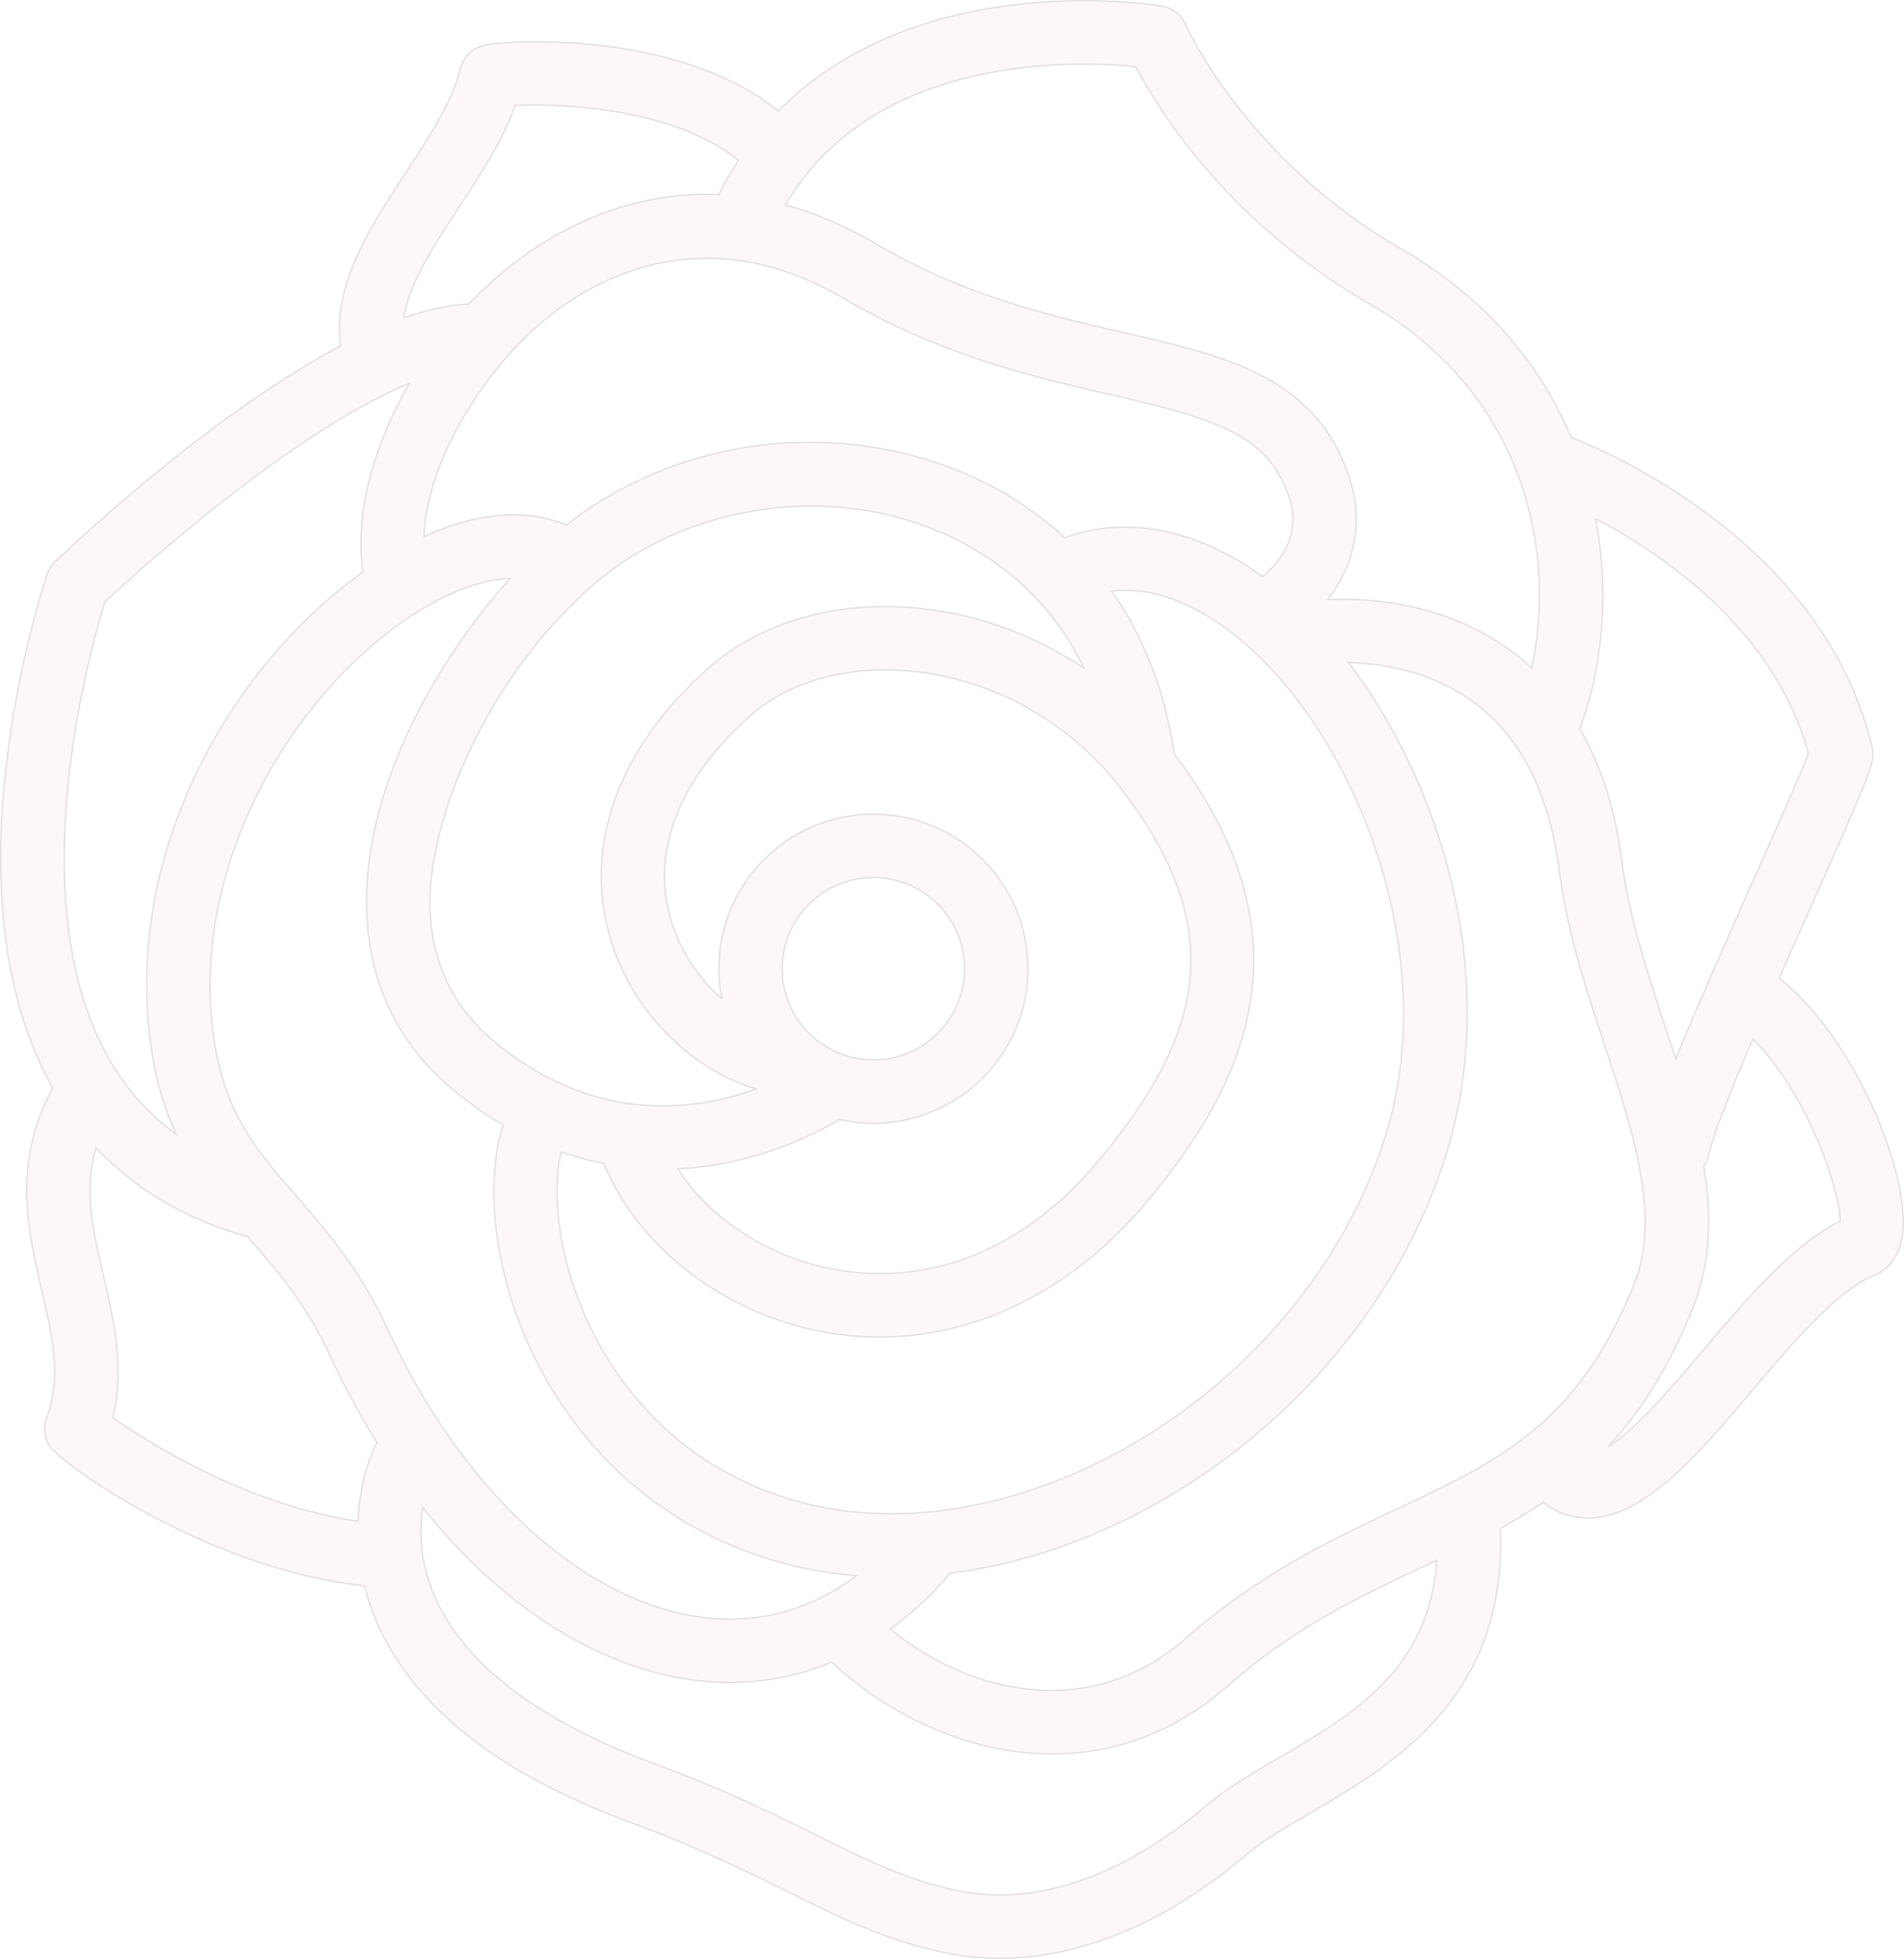 <svg id="Layer_1" data-name="Layer 1" xmlns="http://www.w3.org/2000/svg" viewBox="0 0 1380.226 1419.999"><defs><style>.cls-1{fill:#f7daec;stroke:#707070;opacity:0.2;isolation:isolate;}</style></defs><title>rose</title><path class="cls-1" d="M1289.826,709.021c8.548-19.418,17.169-38.742,25.018-56.334,44.923-100.669,44.712-101.533,42.138-112.1-34.638-142.151-181.021-208.859-217.949-223.61-19.452-45.849-55.825-97.69-123.71-136.836C903.246,115.511,859.941,18.863,859.536,17.943A22.985,22.985,0,0,0,842.257,4.4c-2.482-.417-61.611-10.1-131.041,2.758C650.681,18.375,601.08,43.311,564.294,80.471c-39.499-31.86-93.17-43.56-131.335-47.743-37.881-4.153-75.1-2.375-84.082.671a23.552,23.552,0,0,0-15.242,16.632c-5.51,23.314-22.673,49.554-39.272,74.934-26.244,40.115-53.312,81.52-47.415,125.855C153.754,300.004,54.976,392.867,40.191,406.993a22.96,22.96,0,0,0-5.863,9.161c-.775,2.253-19.038,56.006-28.377,127.593-12.758,97.852-2.88,178.44,29.361,239.518.959,1.82,2,3.567,2.994,5.348C8.826,842.562,20.218,891.749,30.289,935.171c7.846,33.823,14.619,63.03,3.567,92.342a23.257,23.257,0,0,0,2.05,20.378c8.238,13.2,115.49,89.823,228.388,101.552a165.476,165.476,0,0,0,7.5,23.121c25.692,62.6,87.975,112.524,185.122,148.372,49.711,18.343,84.836,35.751,115.824,51.105,38.371,19.011,71.5,35.432,114.951,43.927a192.419,192.419,0,0,0,36.973,3.543c58.939,0,121.356-26.035,179.3-75.464,11.606-9.9,28.214-19.6,45.794-29.857,60.392-35.248,142.718-83.39,138.023-206.385,10.57-5.826,20.935-12.081,31.043-18.983a23.003,23.003,0,0,0,5.112,3.981,54.505,54.505,0,0,0,27.4,7.579c40.584,0,80.264-46.821,118.861-92.366,28.938-34.148,61.737-72.85,88.416-83.512,6.838-2.737,18.643-10.454,20.816-31.414,4.459-42.873-34.283-140.2-89.6-184.068Zm21.107-162.91c-4.9,13.519-22.422,52.785-38.071,87.843-23.314,52.248-43.649,98.22-58.041,133.667-2.522-7.855-5.121-15.759-7.742-23.712-12.8-38.88-26.038-79.084-31.166-118.938q-7.25-56.361-30.629-96.924c17.129-44.856,21.221-100.065,11.487-152.029C1206.525,402.258,1286.62,456.973,1310.933,546.111Zm-298.494,547.8c-46.6,21.907-99.412,46.738-153.061,93.841-69.2,60.753-156.819,39.9-213.9-6.837a247.116,247.116,0,0,0,43.287-40.526c53.9-6.776,109.146-26.106,161.214-57.333,94.686-56.778,166.893-146.209,198.111-245.354,40.271-127.906-2.617-268.043-70.4-357.357,24.1.582,59.883,5.949,90.773,28.7,33.86,24.938,54.673,65.914,61.86,121.794,5.682,44.206,19.618,86.525,33.1,127.452,20.886,63.438,40.62,123.358,21.257,172.25-40.1,101.248-98.413,128.66-172.238,163.371ZM280.811,962.868c-19.59-42.533-43.952-70.554-65.445-95.275-29.59-34.034-52.966-60.919-60.566-117.209-17.6-130.379,64.406-256.228,150.5-308.446,23.7-14.374,46.033-22.036,64.471-22.676C319.705,475.13,263.993,567.429,265.826,658.036c1.1,54.575,22.9,99.538,64.78,133.646a270.024,270.024,0,0,0,34.185,23.767c-13.105,40.581-7.067,100.457,16.663,155.335,19.992,46.238,70.162,128.635,181.524,160.922a290.372,290.372,0,0,0,57.82,10.408c-32.879,24.776-70.364,35.19-110.443,30.311-86.936-10.58-174.889-90.88-229.54-209.558ZM401.934,226.26c37.007-28.018,113.516-66.533,210.1-9.709,69.917,41.139,137.7,56.754,192.162,69.3,74.98,17.27,114.822,28.41,130.17,74.106,10.23,30.47-9.862,50.511-19.241,57.881-47.434-34.267-98.239-44.47-143.236-28.116a254.188,254.188,0,0,0-82.125-50.387c-93.856-35.818-201.626-19.449-279.226,41.24-28.582-12.109-64.514-9.225-103.059,8.26,1.848-56.245,46.517-126.284,94.457-162.574Zm173.841,861.3c-93.264-27.044-135.347-96.2-152.133-135.016-19.995-46.244-23.292-90.7-16.672-117.58a224.805,224.805,0,0,0,30.9,8.382c24.167,60.046,86.194,108.347,157.994,121.875a225.711,225.711,0,0,0,41.862,3.938c73.043,0,143.285-35.987,197.443-102.486,62.681-76.966,120.722-182.707,16-320.291-6.225-44.537-21.745-84.413-45.264-117.841,42.159-5.121,80.959,23.308,102.024,42.723,78.986,72.825,136.607,224.633,96.311,352.625-27.89,88.569-92.731,168.661-177.9,219.736-83.282,49.947-174.61,65.951-250.561,43.934ZM428.432,425.403c64.56-57.066,163-74.388,244.943-43.118,32.781,12.51,83.276,40.878,112.349,102a262.488,262.488,0,0,0-122.889-43.731c-58.022-5.109-112.621,11-149.84,44.216-67.566,60.304-92.331,134.422-67.931,203.346,17.276,48.822,58.121,87.837,102.943,101.214-46.348,16.781-116.943,24.881-188.376-33.286-30.933-25.189-47.032-58.476-47.847-98.928-1.238-61.253,39.223-163.273,116.649-231.713Zm163.04,328.018a66.072,66.072,0,0,1,35-116.961,66.772,66.772,0,0,1,6.847-.349,66.078,66.078,0,1,1-41.847,117.31Zm41.516,60.827a113.78,113.78,0,0,0,11.609-.595A112.043,112.043,0,1,0,521.73,713.594c.352,3.451.877,6.859,1.532,10.224A123.727,123.727,0,0,1,488.4,672.777c-18.113-51.182,1.493-105.772,55.209-153.717,27.785-24.8,69.758-36.722,115.184-32.717,59.276,5.235,114.8,35.628,152.332,83.393,84.2,107.139,56.251,184.586-11.6,267.908-73.208,89.893-153.677,90.215-195.144,82.4-47.853-9.017-89.933-36.839-112.986-72.813,7.169-.34,14.368-.987,21.591-2.01a263.545,263.545,0,0,0,95.5-33.706,111.379,111.379,0,0,0,24.502,2.732ZM718.333,52.6c44.917-8.508,85.866-6.182,104.96-4.263,16.182,30.7,66.524,112.5,169.066,171.628,75.828,43.728,105.005,105.746,116.127,150.076a253.258,253.258,0,0,1,1.888,114.083,176.006,176.006,0,0,0-14.65-12.1c-48.1-35.426-103.709-38.717-133.119-37.442,16.179-21.058,27.886-51.89,15.333-89.262-24.252-72.209-88.747-87.064-163.426-104.267-54.069-12.455-115.352-26.572-179.167-64.121-22.986-13.525-45.062-22.64-66.074-28.349,30.2-50.685,80.2-82.942,149.062-95.983ZM332.838,150.134c15.554-23.78,31.546-48.227,40.759-73.631,32.113-1.468,114.028,1.232,161.768,39.689a243.353,243.353,0,0,0-14.313,24.794c-65.363-2.758-116.639,25.75-146.861,48.623a282.416,282.416,0,0,0-34.347,30.85c-14.573.546-30.449,4.128-47.041,9.948,3.457-24.282,21.306-51.642,40.035-80.273ZM76.135,436.304c12.894-12,54.075-49.554,102.958-86.356,52.5-39.523,90.607-60.851,117.8-72.056-26.642,45.8-39.9,95.82-33.682,136.763C169.721,481.09,90.04,614.338,109.238,756.537c3.5,25.91,10.031,47.185,18.416,65.5-21.453-15.511-38.576-35.438-51.629-60.131-60.787-115-10.056-292.92.11-325.6ZM75.081,924.791c-7.647-32.974-14.438-62.307-5.348-92.881,28.322,30.335,65.022,51.917,109.692,64.409.417.478.834.959,1.247,1.437,20.424,23.492,41.546,47.78,58.381,84.343a569.765,569.765,0,0,0,34.215,63.478c-.31.542-.613,1.088-.883,1.661-6.73,14.349-11.888,33.572-12.832,55.325-78.216-10.978-150.757-55.758-177.678-75.087,8.64-36.128.809-69.892-6.795-102.686Zm851.513,349.7c-19.4,11.324-37.734,22.024-52.457,34.586-59.353,50.63-122.423,72.577-177.613,61.78-37.387-7.309-66.5-21.735-103.363-40-32.018-15.866-68.311-33.85-120.32-53.042-83.387-30.77-138.2-73.2-158.507-122.7a116.683,116.683,0,0,1-7.806-62.335,422.951,422.951,0,0,0,49.64,52.7c46.517,41.307,97.908,66.4,148.624,72.577a201.852,201.852,0,0,0,24.411,1.493,191.619,191.619,0,0,0,73.923-14.757c.285.3.555.6.858.889,36.026,33.663,83.3,56.827,129.7,63.545a203.286,203.286,0,0,0,29.161,2.133c46.579,0,89.982-16.691,126.864-49.07,48.764-42.812,96.311-65.167,142.292-86.786q4.818-2.266,9.611-4.53c-5.547,79.6-61.112,112.045-115.015,143.508Zm308.535-296.2c-20.651,24.371-48.954,57.777-69.427,70.533,23.357-25.091,44.292-57.388,61.706-101.365,13.12-33.121,13.58-67.1,7.742-102.027a22.833,22.833,0,0,0,3.524-7.975c3.334-14.925,16.21-47.286,31.963-84.239,38.653,37.7,63.505,109.266,63.358,131.982-34.497,17.141-67.186,55.711-98.866,93.096Z" transform="translate(-0.052 -0.012)"/></svg>